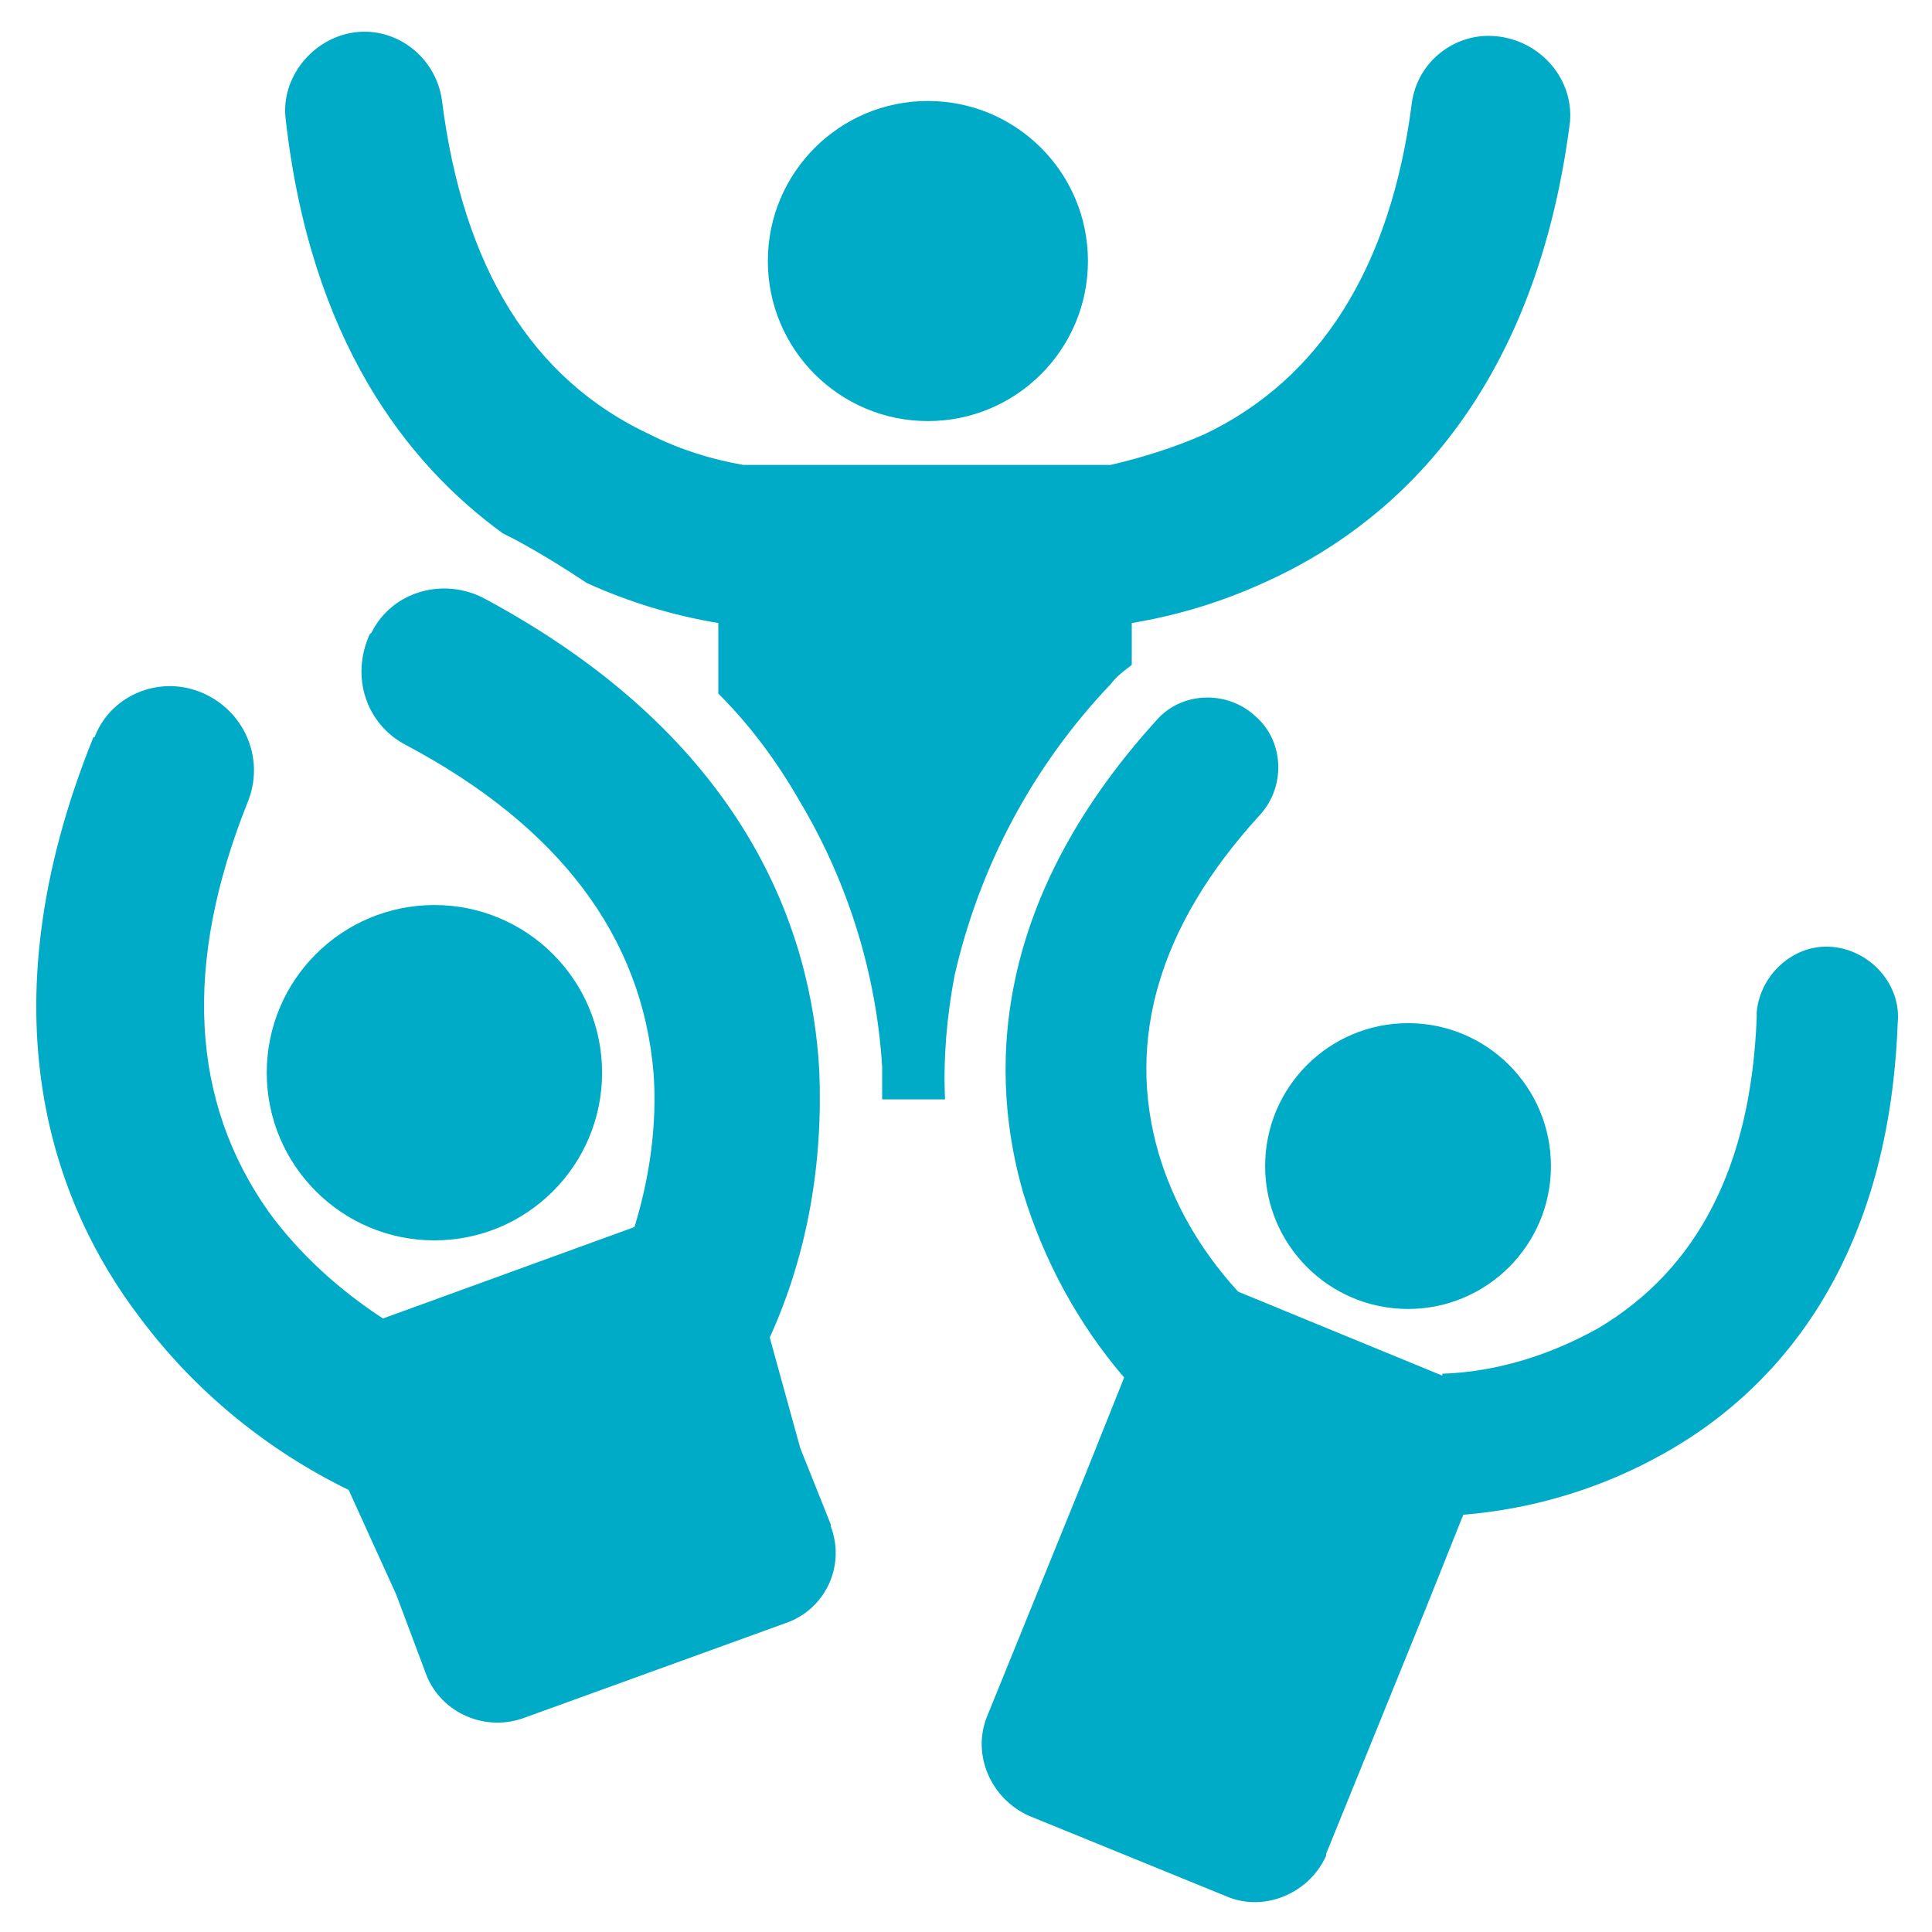 <?xml version="1.0" encoding="utf-8"?>
<!-- Generator: Adobe Illustrator 23.0.1, SVG Export Plug-In . SVG Version: 6.00 Build 0)  -->
<svg version="1.1" id="Layer_1" xmlns="http://www.w3.org/2000/svg" xmlns:xlink="http://www.w3.org/1999/xlink" x="0px" y="0px"
	 viewBox="0 0 101.4 101.4" style="enable-background:new 0 0 101.4 101.4;" xml:space="preserve">
<style type="text/css">
	.st0{fill:#00ABC8;}
</style>
<g>
	<title>AIR-NAV-Icons</title>
	<path class="st0" d="M99.6,53.7c0.2-2-1.4-3.8-3.4-4c-2-0.2-3.8,1.4-4,3.4c0,0.1,0,0.2,0,0.3c-0.3,7.8-3.1,13.2-8.3,16.3
		c-2.5,1.4-5.3,2.3-8.2,2.4l0,0v0.1L65,67.8l-0.1-0.1c-1.9-2.1-3.3-4.5-4.1-7.2c-1.7-5.9,0-11.9,5.3-17.7c1.4-1.5,1.3-3.9-0.2-5.2
		c-1.5-1.4-3.9-1.3-5.2,0.2l0,0c-8.9,9.8-8.7,18.9-7,24.8c1.1,3.6,2.9,6.9,5.3,9.7l-2,5l-5.2,12.8c-0.8,2,0.2,4.3,2.2,5.2l10.3,4.2
		c2,0.9,4.4-0.1,5.3-2.1c0,0,0-0.1,0-0.1l5.2-12.8l2-5c3.7-0.3,7.3-1.4,10.5-3.2C92.7,73.3,99.1,66.9,99.6,53.7z"/>
	<circle class="st0" cx="73.9" cy="61.2" r="7.5"/>
	<circle class="st0" cx="48.7" cy="13.7" r="8.4"/>
	<path class="st0" d="M26.4,28c0.2,0.1,0.4,0.2,0.6,0.3c1.3,0.7,2.6,1.5,3.8,2.3l0,0c2.2,1,4.5,1.7,6.9,2.1v3.7
		c1.7,1.7,3.1,3.6,4.3,5.7c2.5,4.2,4,9,4.3,13.9c0,0.6,0,1.1,0,1.7h3.3c-0.1-2.2,0.1-4.4,0.5-6.5c1.3-5.7,4.1-11,8.2-15.3
		c0.3-0.4,0.7-0.7,1.1-1v-2.2c2.4-0.4,4.7-1.1,6.9-2.1c6.3-2.8,14.2-9.3,16.1-24.2c0.2-2.3-1.6-4.3-3.9-4.5
		c-2.1-0.2-4.1,1.3-4.4,3.5c-1.1,8.6-4.8,14.5-10.9,17.4c-1.6,0.7-3.2,1.2-4.9,1.6H39c-1.7-0.3-3.3-0.8-4.9-1.6
		c-6.2-2.9-9.8-8.8-10.9-17.5c-0.3-2.3-2.4-3.9-4.6-3.6s-3.9,2.4-3.6,4.6l0,0C16.3,17.8,21.3,24.3,26.4,28z"/>
	<path class="st0" d="M25.4,31.4c-2.1-1.1-4.8-0.4-5.9,1.8c0,0-0.1,0.1-0.1,0.1c-1,2.2-0.2,4.7,1.9,5.8c8.1,4.3,12.4,10.1,13,17.2
		c0.2,2.7-0.2,5.5-1,8.1l-13.2,4.8c-2.3-1.5-4.4-3.4-6-5.6c-4.1-5.8-4.5-13-1.1-21.5c0.9-2.2-0.1-4.7-2.3-5.7c-2.2-1-4.8,0-5.7,2.2
		c0,0,0,0.1-0.1,0.1C-1,53.3,2.9,63.3,7.3,69.1c2.9,3.9,6.7,7,11,9.1l2.5,5.5l1.5,4c0.7,2.1,3,3.2,5.1,2.5l13.8-5
		c2.1-0.7,3.2-3,2.4-5.1c0,0,0,0,0-0.1L42,76l-1.6-5.8c2-4.4,2.8-9.2,2.6-14C42.6,48.9,39.2,38.8,25.4,31.4z"/>
	<circle class="st0" cx="22.8" cy="56.3" r="8.8"/>
</g>
</svg>
